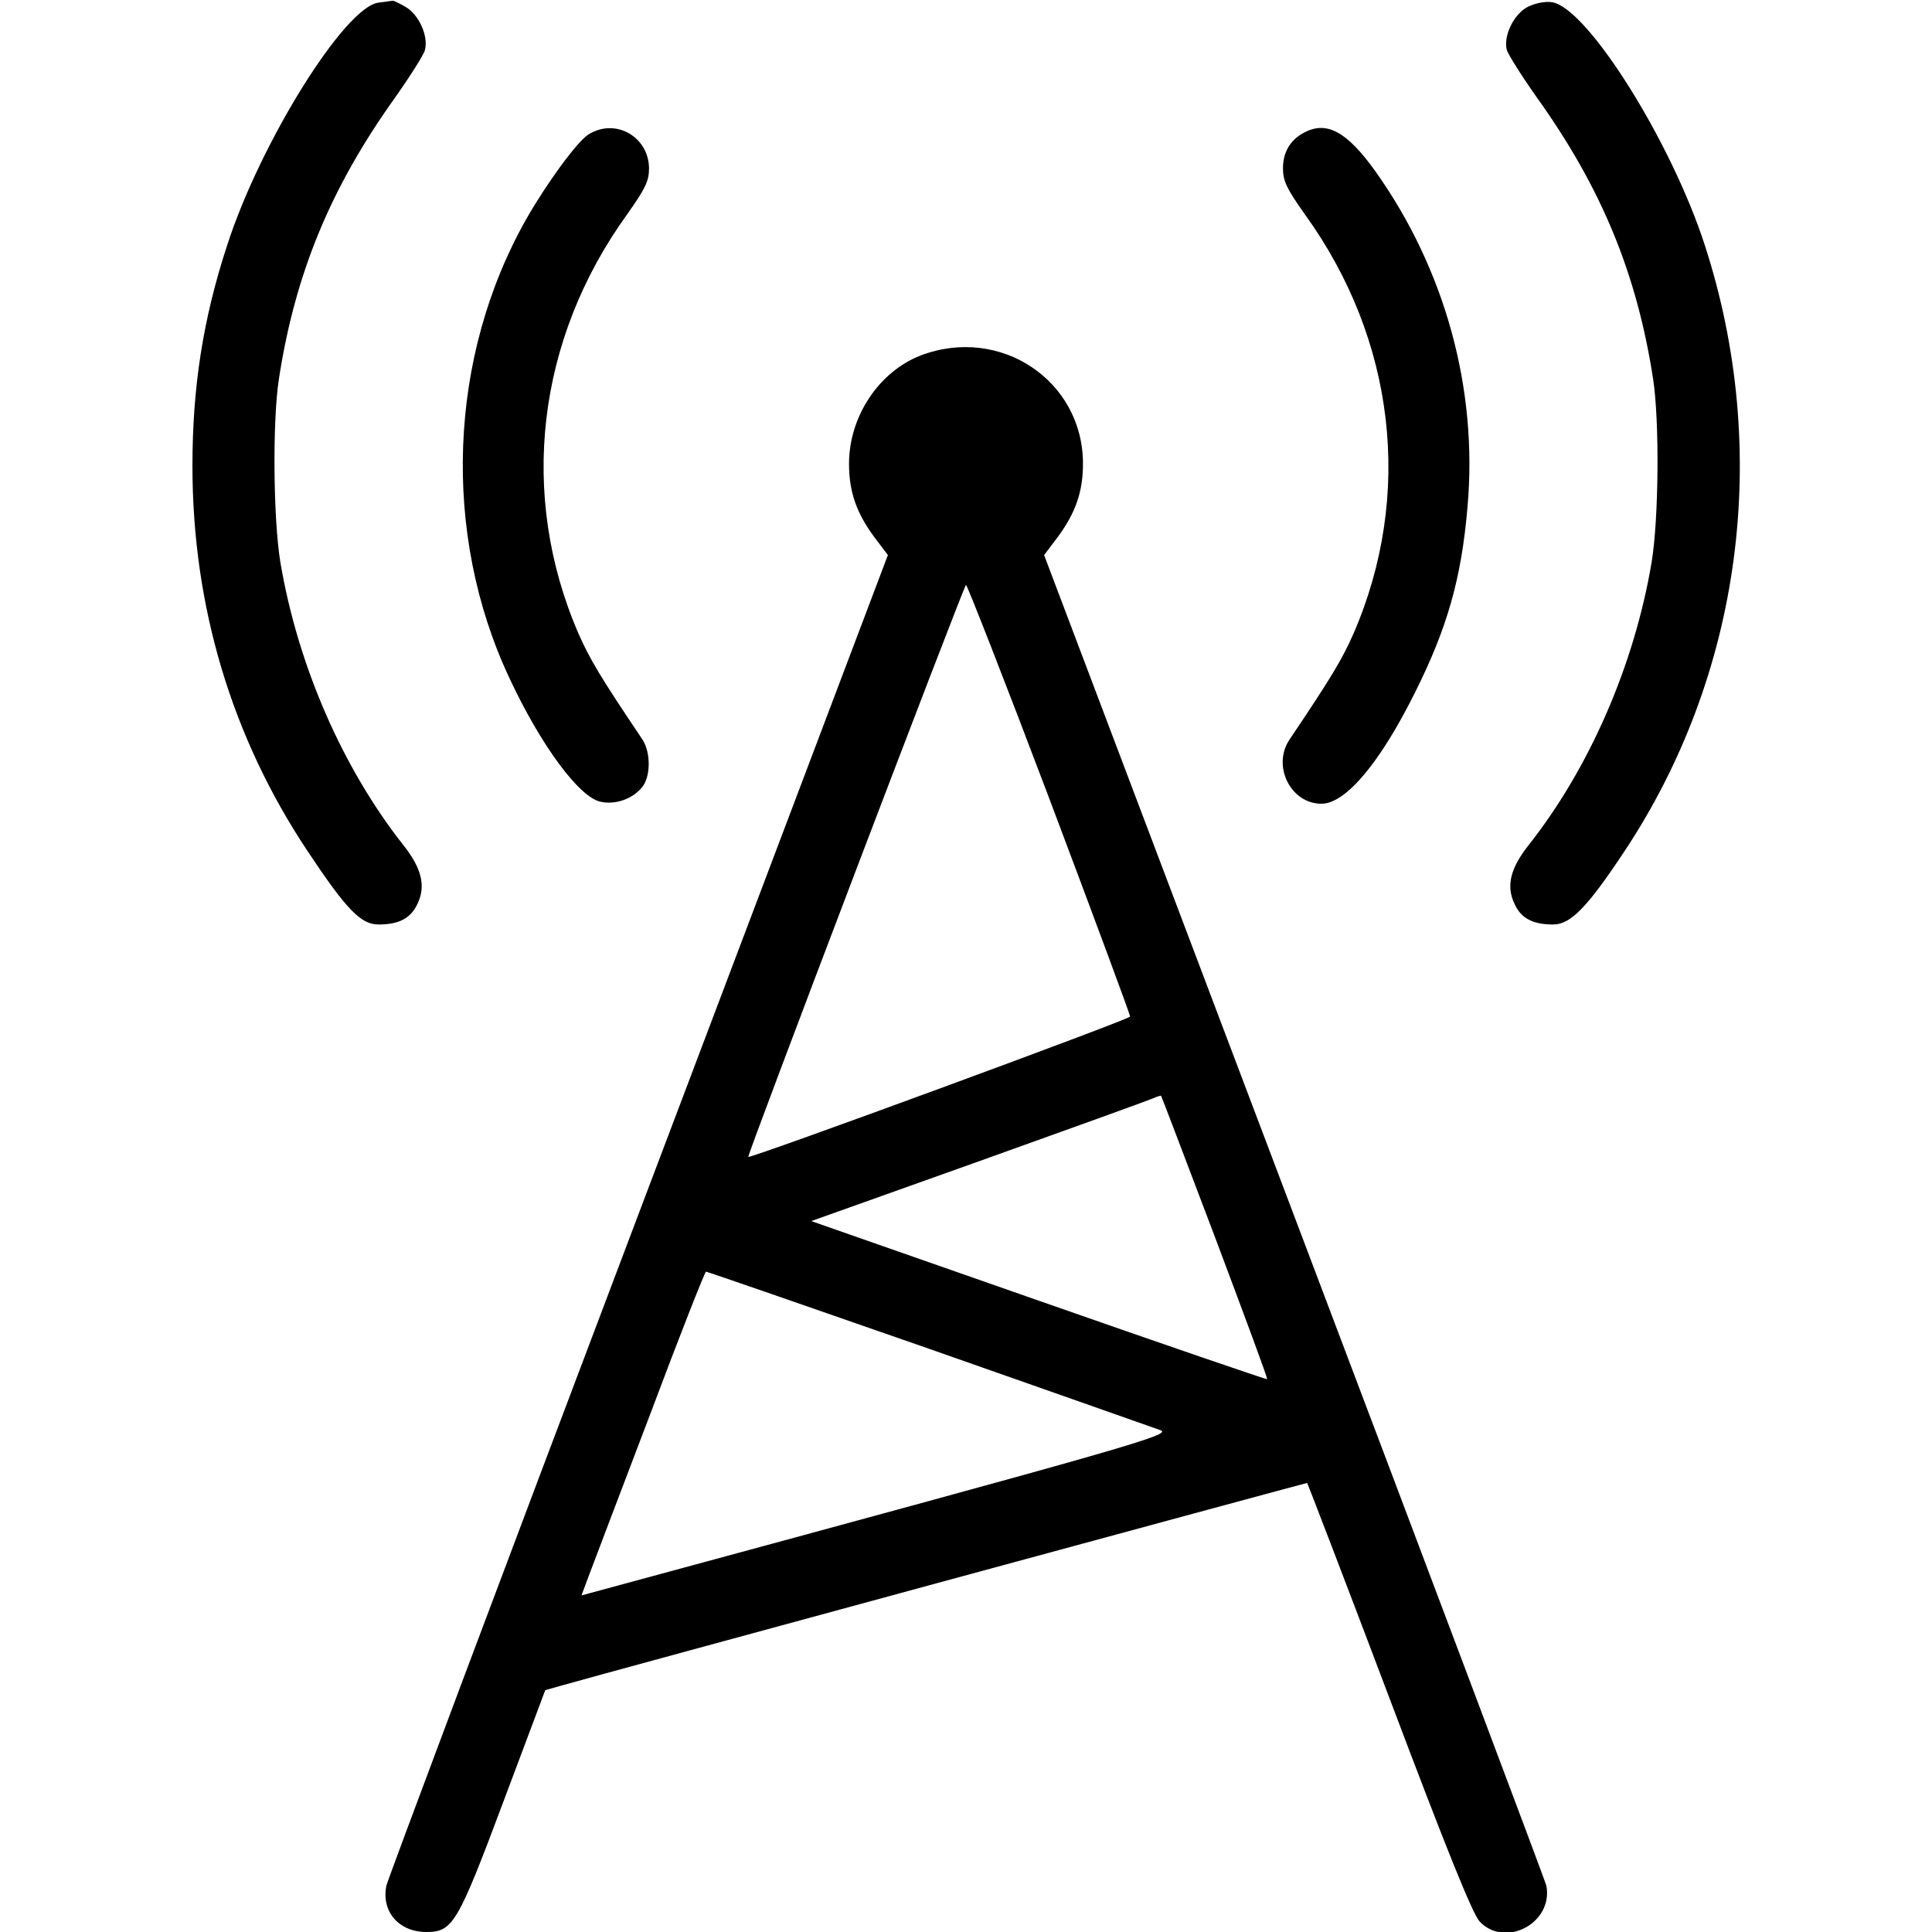 <?xml version="1.0" standalone="no"?>
<!DOCTYPE svg PUBLIC "-//W3C//DTD SVG 20010904//EN"
 "http://www.w3.org/TR/2001/REC-SVG-20010904/DTD/svg10.dtd">
<svg version="1.0" xmlns="http://www.w3.org/2000/svg"
 width="512pt" height="512pt" viewBox="0 0 512 512"
 preserveAspectRatio="xMidYMid meet">
<g transform="translate(0,512) scale(0.1,-0.1)"
fill="#000000" stroke="none">
<path d="M1003 5113 c-89 -11 -313 -370 -401 -643 -64 -195 -92 -376 -92 -585
0 -372 104 -719 306 -1022 102 -153 140 -193 187 -193 54 0 85 16 103 54 23
47 12 94 -36 155 -162 205 -281 478 -327 751 -19 116 -21 374 -4 485 43 280
137 507 307 745 41 58 77 115 80 127 10 36 -15 93 -50 114 -17 10 -33 18 -36
17 -3 0 -19 -3 -37 -5z"/>
<path d="M4049 5102 c-37 -19 -65 -76 -56 -114 4 -13 40 -70 81 -128 170 -238
264 -465 307 -745 17 -111 15 -369 -4 -485 -46 -273 -165 -546 -327 -751 -48
-61 -59 -108 -36 -155 17 -38 49 -54 102 -54 46 0 90 45 187 191 313 470 392
1063 215 1609 -89 275 -310 627 -404 644 -19 3 -44 -2 -65 -12z"/>
<path d="M1560 4764 c-30 -18 -112 -131 -165 -224 -207 -365 -225 -834 -45
-1217 83 -178 186 -318 243 -328 39 -8 83 8 108 38 24 28 24 94 1 128 -111
165 -139 212 -169 280 -159 367 -111 779 129 1111 48 68 58 88 58 122 -1 84
-89 134 -160 90z"/>
<path d="M3455 4768 c-36 -19 -55 -52 -55 -94 0 -34 10 -54 58 -122 240 -332
288 -744 129 -1111 -30 -68 -58 -115 -169 -280 -48 -70 2 -171 84 -171 64 0
155 108 248 295 86 172 123 303 139 491 28 314 -60 631 -244 890 -76 106 -130
135 -190 102z"/>
<path d="M2440 4178 c-111 -43 -190 -162 -190 -287 0 -73 19 -129 66 -193 l37
-49 -661 -1747 c-364 -961 -664 -1762 -668 -1779 -14 -69 33 -123 106 -123 70
0 83 22 205 348 l110 293 50 14 c57 17 1965 535 1969 535 1 0 99 -255 217
-567 152 -403 221 -574 240 -595 68 -72 196 -4 177 95 -3 12 -303 810 -668
1774 l-663 1752 37 49 c47 64 66 120 66 193 0 221 -220 367 -430 287z m341
-1175 c118 -313 214 -572 214 -577 0 -7 -1004 -376 -1012 -372 -4 3 572 1516
577 1516 3 0 103 -255 221 -567z m439 -1162 c77 -205 140 -374 138 -376 -2 -1
-274 92 -605 208 l-603 211 443 158 c243 87 451 162 462 167 11 5 21 8 22 7 1
-1 65 -169 143 -375z m-759 -295 c321 -113 598 -210 614 -216 31 -12 -54 -37
-1427 -409 l-107 -29 19 51 c11 29 84 222 163 429 78 208 145 378 148 378 3 0
269 -92 590 -204z"/>
</g>
</svg>
